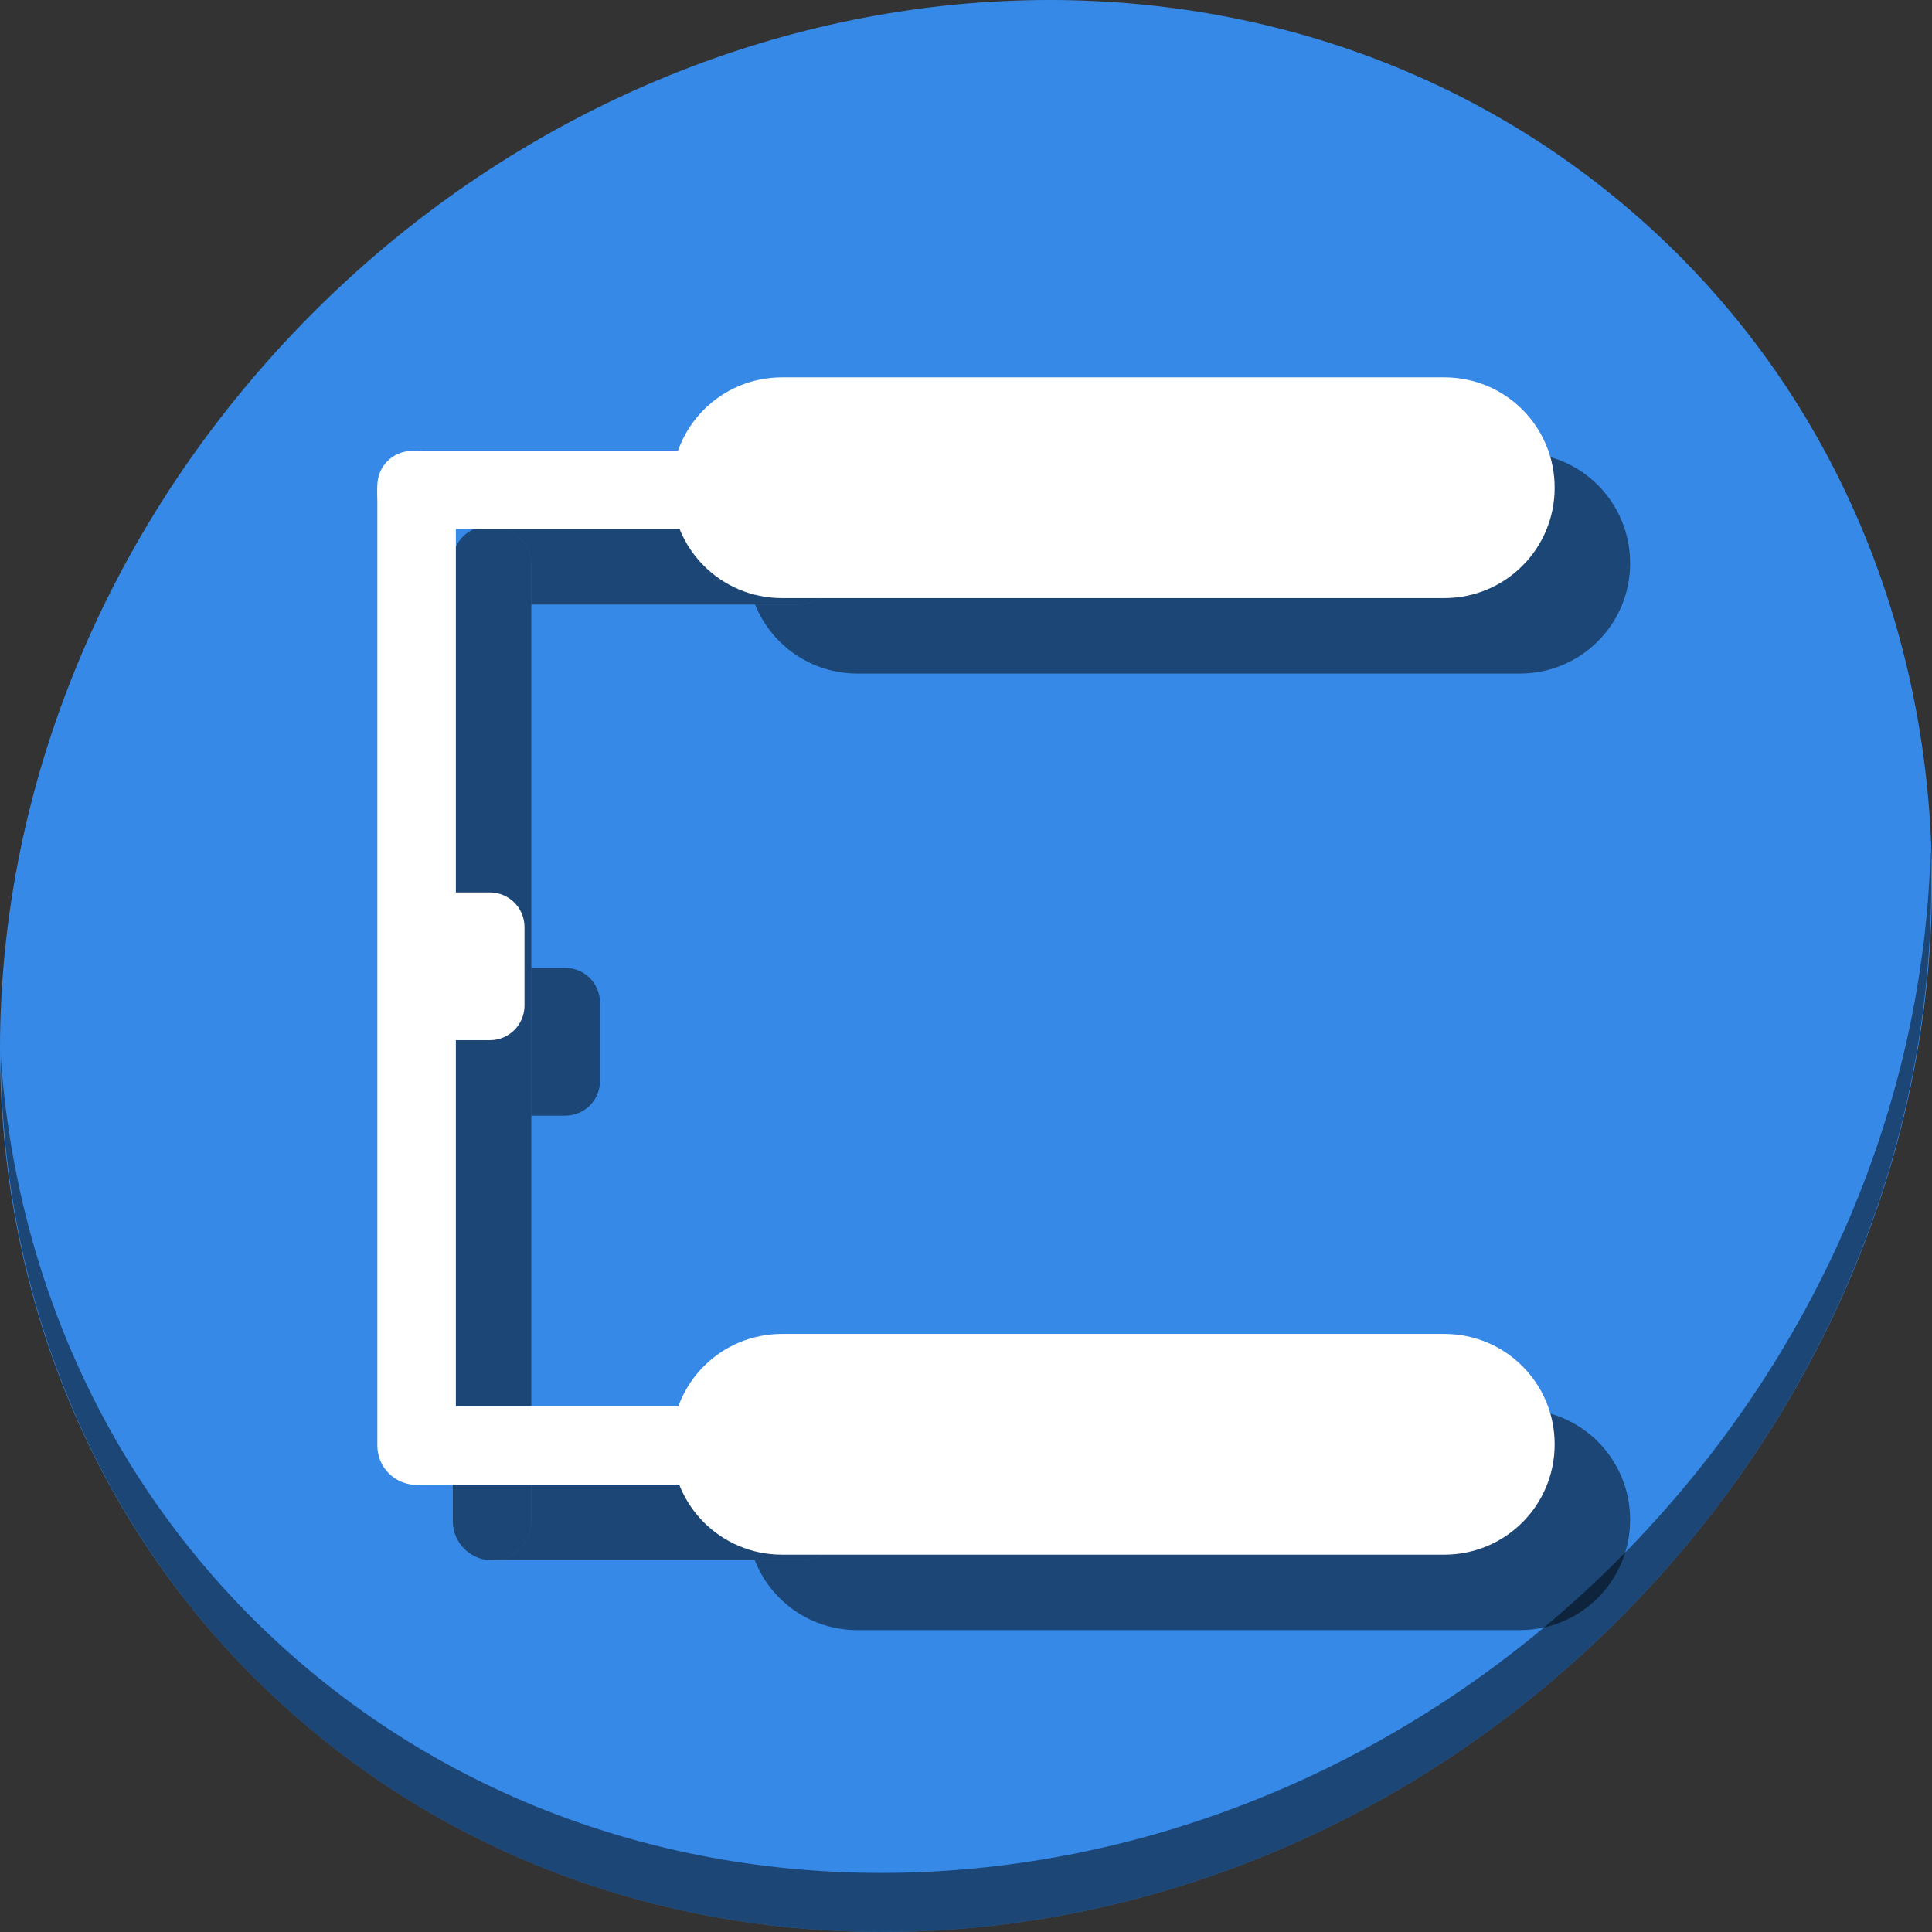 <?xml version="1.0" encoding="UTF-8" standalone="no"?>
<svg
   xmlns:dc="http://purl.org/dc/elements/1.1/"
   xmlns:cc="http://creativecommons.org/ns#"
   xmlns:rdf="http://www.w3.org/1999/02/22-rdf-syntax-ns#"
   xmlns:svg="http://www.w3.org/2000/svg"
   xmlns="http://www.w3.org/2000/svg"
   xmlns:sodipodi="http://sodipodi.sourceforge.net/DTD/sodipodi-0.dtd"
   xmlns:inkscape="http://www.inkscape.org/namespaces/inkscape"
   viewBox="0 0 64 64"
   version="1.1"
   id="svg6"
   sodipodi:docname="bigskip.svg"
   width="64"
   height="64"
   inkscape:version="0.92.2 5c3e80d, 2017-08-06">
  <rect x="0" y="0" width="64" height="64" fill="#333333" stroke="none"/>
  <sodipodi:namedview
     pagecolor="#ffffff"
     bordercolor="#666666"
     borderopacity="1"
     objecttolerance="10"
     gridtolerance="10"
     guidetolerance="10"
     inkscape:pageopacity="0"
     inkscape:pageshadow="2"
     inkscape:window-width="1366"
     inkscape:window-height="717"
     id="namedview8"
     showgrid="false"
     inkscape:zoom="3.4766083"
     inkscape:cx="11.346825"
     inkscape:cy="45.480884"
     inkscape:window-x="0"
     inkscape:window-y="24"
     inkscape:window-maximized="1"
     inkscape:current-layer="svg6" />
  <defs
     id="defs3051">
    <style
       type="text/css"
       id="current-color-scheme">
      .ColorScheme-Text {
        color:#4d4d4d;
      }
      </style>
  </defs>
  <g
     id="g923"
     transform="matrix(0.125,0,0,0.125,-1.576692e-8,56)">
    <path
       id="path27"
       d="m 432.913,-391.526 c 102.193,88.575 105.827,249.7 8.117,359.899 C 343.32,78.572 181.28,96.101 79.087,7.526 -23.106,-81.049 -26.74,-242.174 70.97,-352.373 168.68,-462.572 330.72,-480.101 432.913,-391.526 Z"
       inkscape:connector-curvature="0"
       style="fill:#3689e6;fill-opacity:1;stroke-width:11.11" />
    <path
       id="path51"
       d="m 511.636,-223.096 c -1.551,61.312 -25.161,124.155 -70.966,175.814 C 342.959,62.917 180.919,80.446 78.726,-8.129 30.827,-49.644 4.497,-107.077 0.194,-167.771 0.799,-101.415 27.117,-37.518 79.079,7.519 181.272,96.094 343.32,78.556 441.022,-31.634 c 49.705,-56.058 73.005,-125.291 70.613,-191.462 z"
       inkscape:connector-curvature="0"
       style="opacity:1;fill:#000000;fill-opacity:0.49;stroke-width:11.11" />
    <path
       id="path873"
       d="m 227.25,-328 c -12.782,0 -23.593,8.119 -27.592,19.5 h 12.098 c 5.099,0 9.205,4.106 9.205,9.205 v 2.301 c 0,5.099 -4.106,9.203 -9.205,9.203 H 200.115 C 204.436,-277.049 214.926,-269.5 227.25,-269.5 h 175.5 c 16.204,0 29.25,-13.046 29.25,-29.25 0,-16.204 -13.046,-29.25 -29.25,-29.25 z"
       style="opacity:1;fill:#000000;fill-opacity:0.49;stroke:none;stroke-width:3.78;stroke-miterlimit:4;stroke-dasharray:none;stroke-dashoffset:0;stroke-opacity:1"
       inkscape:connector-curvature="0" />
    <path
       id="path875"
       d="m 227.25,-74.5 c -12.679,0 -23.423,7.987 -27.498,19.225 h 13.299 c 5.099,0 9.203,4.106 9.203,9.205 v 2.301 c 0,5.099 -4.104,9.205 -9.203,9.205 H 200.008 C 204.259,-23.677 214.822,-16 227.25,-16 h 175.5 C 418.954,-16 432,-29.046 432,-45.25 432,-61.455 418.954,-74.5 402.75,-74.5 Z"
       style="opacity:1;fill:#000000;fill-opacity:0.49;stroke:none;stroke-width:3.78;stroke-miterlimit:4;stroke-dasharray:none;stroke-dashoffset:0;stroke-opacity:1"
       inkscape:connector-curvature="0" />
    <path
       style="opacity:1;fill:#000000;fill-opacity:0.49;stroke:none;stroke-width:3.78;stroke-miterlimit:4;stroke-dasharray:none;stroke-dashoffset:0;stroke-opacity:1"
       d="m 130.404,-308.5 c 5.764,0 10.404,4.64 10.404,10.404 v 253.186 c 0,5.764 -4.64,10.404 -10.404,10.404 -5.764,0 -10.404,-4.64 -10.404,-10.404 V -298.096 c 0,-5.764 4.64,-10.404 10.404,-10.404 z"
       id="path877"
       inkscape:connector-curvature="0" />
    <path
       id="path879"
       d="m 140.807,-55.275 v 10.365 c 0,5.395 -4.064,9.803 -9.311,10.346 h 81.555 c 5.099,0 9.203,-4.106 9.203,-9.205 v -2.301 c 0,-5.099 -4.104,-9.205 -9.203,-9.205 z"
       style="opacity:1;fill:#000000;fill-opacity:0.49;stroke:none;stroke-width:3.78;stroke-miterlimit:4;stroke-dasharray:none;stroke-dashoffset:0;stroke-opacity:1"
       inkscape:connector-curvature="0" />
    <path
       id="path881"
       d="m 129.205,-308.5 c -5.099,0 -9.205,4.106 -9.205,9.205 v 1.199 c 0,-5.764 4.641,-10.404 10.404,-10.404 z m 1.199,0 c 5.764,0 10.402,4.641 10.402,10.404 v 10.305 h 70.949 c 5.099,0 9.205,-4.104 9.205,-9.203 v -2.301 c 0,-5.099 -4.106,-9.205 -9.205,-9.205 z"
       style="opacity:1;fill:#000000;fill-opacity:0.49;stroke:none;stroke-width:3.78;stroke-miterlimit:4;stroke-dasharray:none;stroke-dashoffset:0;stroke-opacity:1"
       inkscape:connector-curvature="0" />
    <path
       id="path883"
       d="m 140.807,-191.5 v 39.16 h 8.988 c 5.099,0 9.205,-4.104 9.205,-9.203 v -20.752 c 0,-5.099 -4.106,-9.205 -9.205,-9.205 z"
       style="opacity:1;fill:#000000;fill-opacity:0.49;stroke:none;stroke-width:3.78;stroke-miterlimit:4;stroke-dasharray:none;stroke-dashoffset:0;stroke-opacity:1"
       inkscape:connector-curvature="0" />
    <g
       id="g871">
      <path
         style="opacity:1;fill:#ffffff;fill-opacity:1;stroke:none;stroke-width:3.78;stroke-miterlimit:4;stroke-dasharray:none;stroke-dashoffset:0;stroke-opacity:1"
         d="m 207.25,-348 h 175.5 c 16.204,0 29.25,13.046 29.25,29.25 0,16.204 -13.046,29.25 -29.25,29.25 H 207.25 c -16.204,0 -29.25,-13.046 -29.25,-29.25 0,-16.204 13.046,-29.25 29.25,-29.25 z"
         id="rect847"
         inkscape:connector-curvature="0" />
      <path
         style="opacity:1;fill:#ffffff;fill-opacity:1;stroke:none;stroke-width:3.78;stroke-miterlimit:4;stroke-dasharray:none;stroke-dashoffset:0;stroke-opacity:1"
         d="m 207.25,-94.5 h 175.5 c 16.204,0 29.25,13.046 29.25,29.25 0,16.204 -13.046,29.25 -29.25,29.25 H 207.25 C 191.046,-36 178,-49.045 178,-65.25 c 0,-16.204 13.046,-29.25 29.25,-29.25 z"
         id="rect849"
         inkscape:connector-curvature="0" />
      <path
         style="opacity:1;fill:#ffffff;fill-opacity:1;stroke:none;stroke-width:3.78;stroke-miterlimit:4;stroke-dasharray:none;stroke-dashoffset:0;stroke-opacity:1"
         d="m 110.404,-328.5 c 5.764,0 10.404,4.64 10.404,10.404 v 253.186 c 0,5.764 -4.64,10.404 -10.404,10.404 -5.764,0 -10.404,-4.64 -10.404,-10.404 V -318.096 c 0,-5.764 4.64,-10.404 10.404,-10.404 z"
         id="rect851"
         inkscape:connector-curvature="0" />
      <path
         style="opacity:1;fill:#ffffff;fill-opacity:1;stroke:none;stroke-width:3.78;stroke-miterlimit:4;stroke-dasharray:none;stroke-dashoffset:0;stroke-opacity:1"
         d="m 110.499,-75.275 h 82.552 c 5.099,0 9.204,4.105 9.204,9.204 v 2.301 c 0,5.099 -4.105,9.204 -9.204,9.204 h -82.552 c -5.099,0 -9.204,-4.105 -9.204,-9.204 v -2.301 c 0,-5.099 4.105,-9.204 9.204,-9.204 z"
         id="rect853"
         inkscape:connector-curvature="0" />
      <path
         style="opacity:1;fill:#ffffff;fill-opacity:1;stroke:none;stroke-width:3.78;stroke-miterlimit:4;stroke-dasharray:none;stroke-dashoffset:0;stroke-opacity:1"
         d="m 109.204,-328.5 h 82.552 c 5.099,0 9.204,4.105 9.204,9.204 v 2.301 c 0,5.099 -4.105,9.204 -9.204,9.204 h -82.552 c -5.099,0 -9.204,-4.105 -9.204,-9.204 v -2.301 c 0,-5.099 4.105,-9.204 9.204,-9.204 z"
         id="rect855"
         inkscape:connector-curvature="0" />
      <path
         style="opacity:1;fill:#ffffff;fill-opacity:1;stroke:none;stroke-width:3.78;stroke-miterlimit:4;stroke-dasharray:none;stroke-dashoffset:0;stroke-opacity:1"
         d="m 115.374,-211.5 h 14.422 c 5.099,0 9.204,4.105 9.204,9.204 v 20.752 c 0,5.099 -4.105,9.204 -9.204,9.204 h -14.422 c -5.099,0 -9.204,-4.105 -9.204,-9.204 v -20.752 c 0,-5.099 4.105,-9.204 9.204,-9.204 z"
         id="rect857"
         inkscape:connector-curvature="0" />
    </g>
  </g>
</svg>
